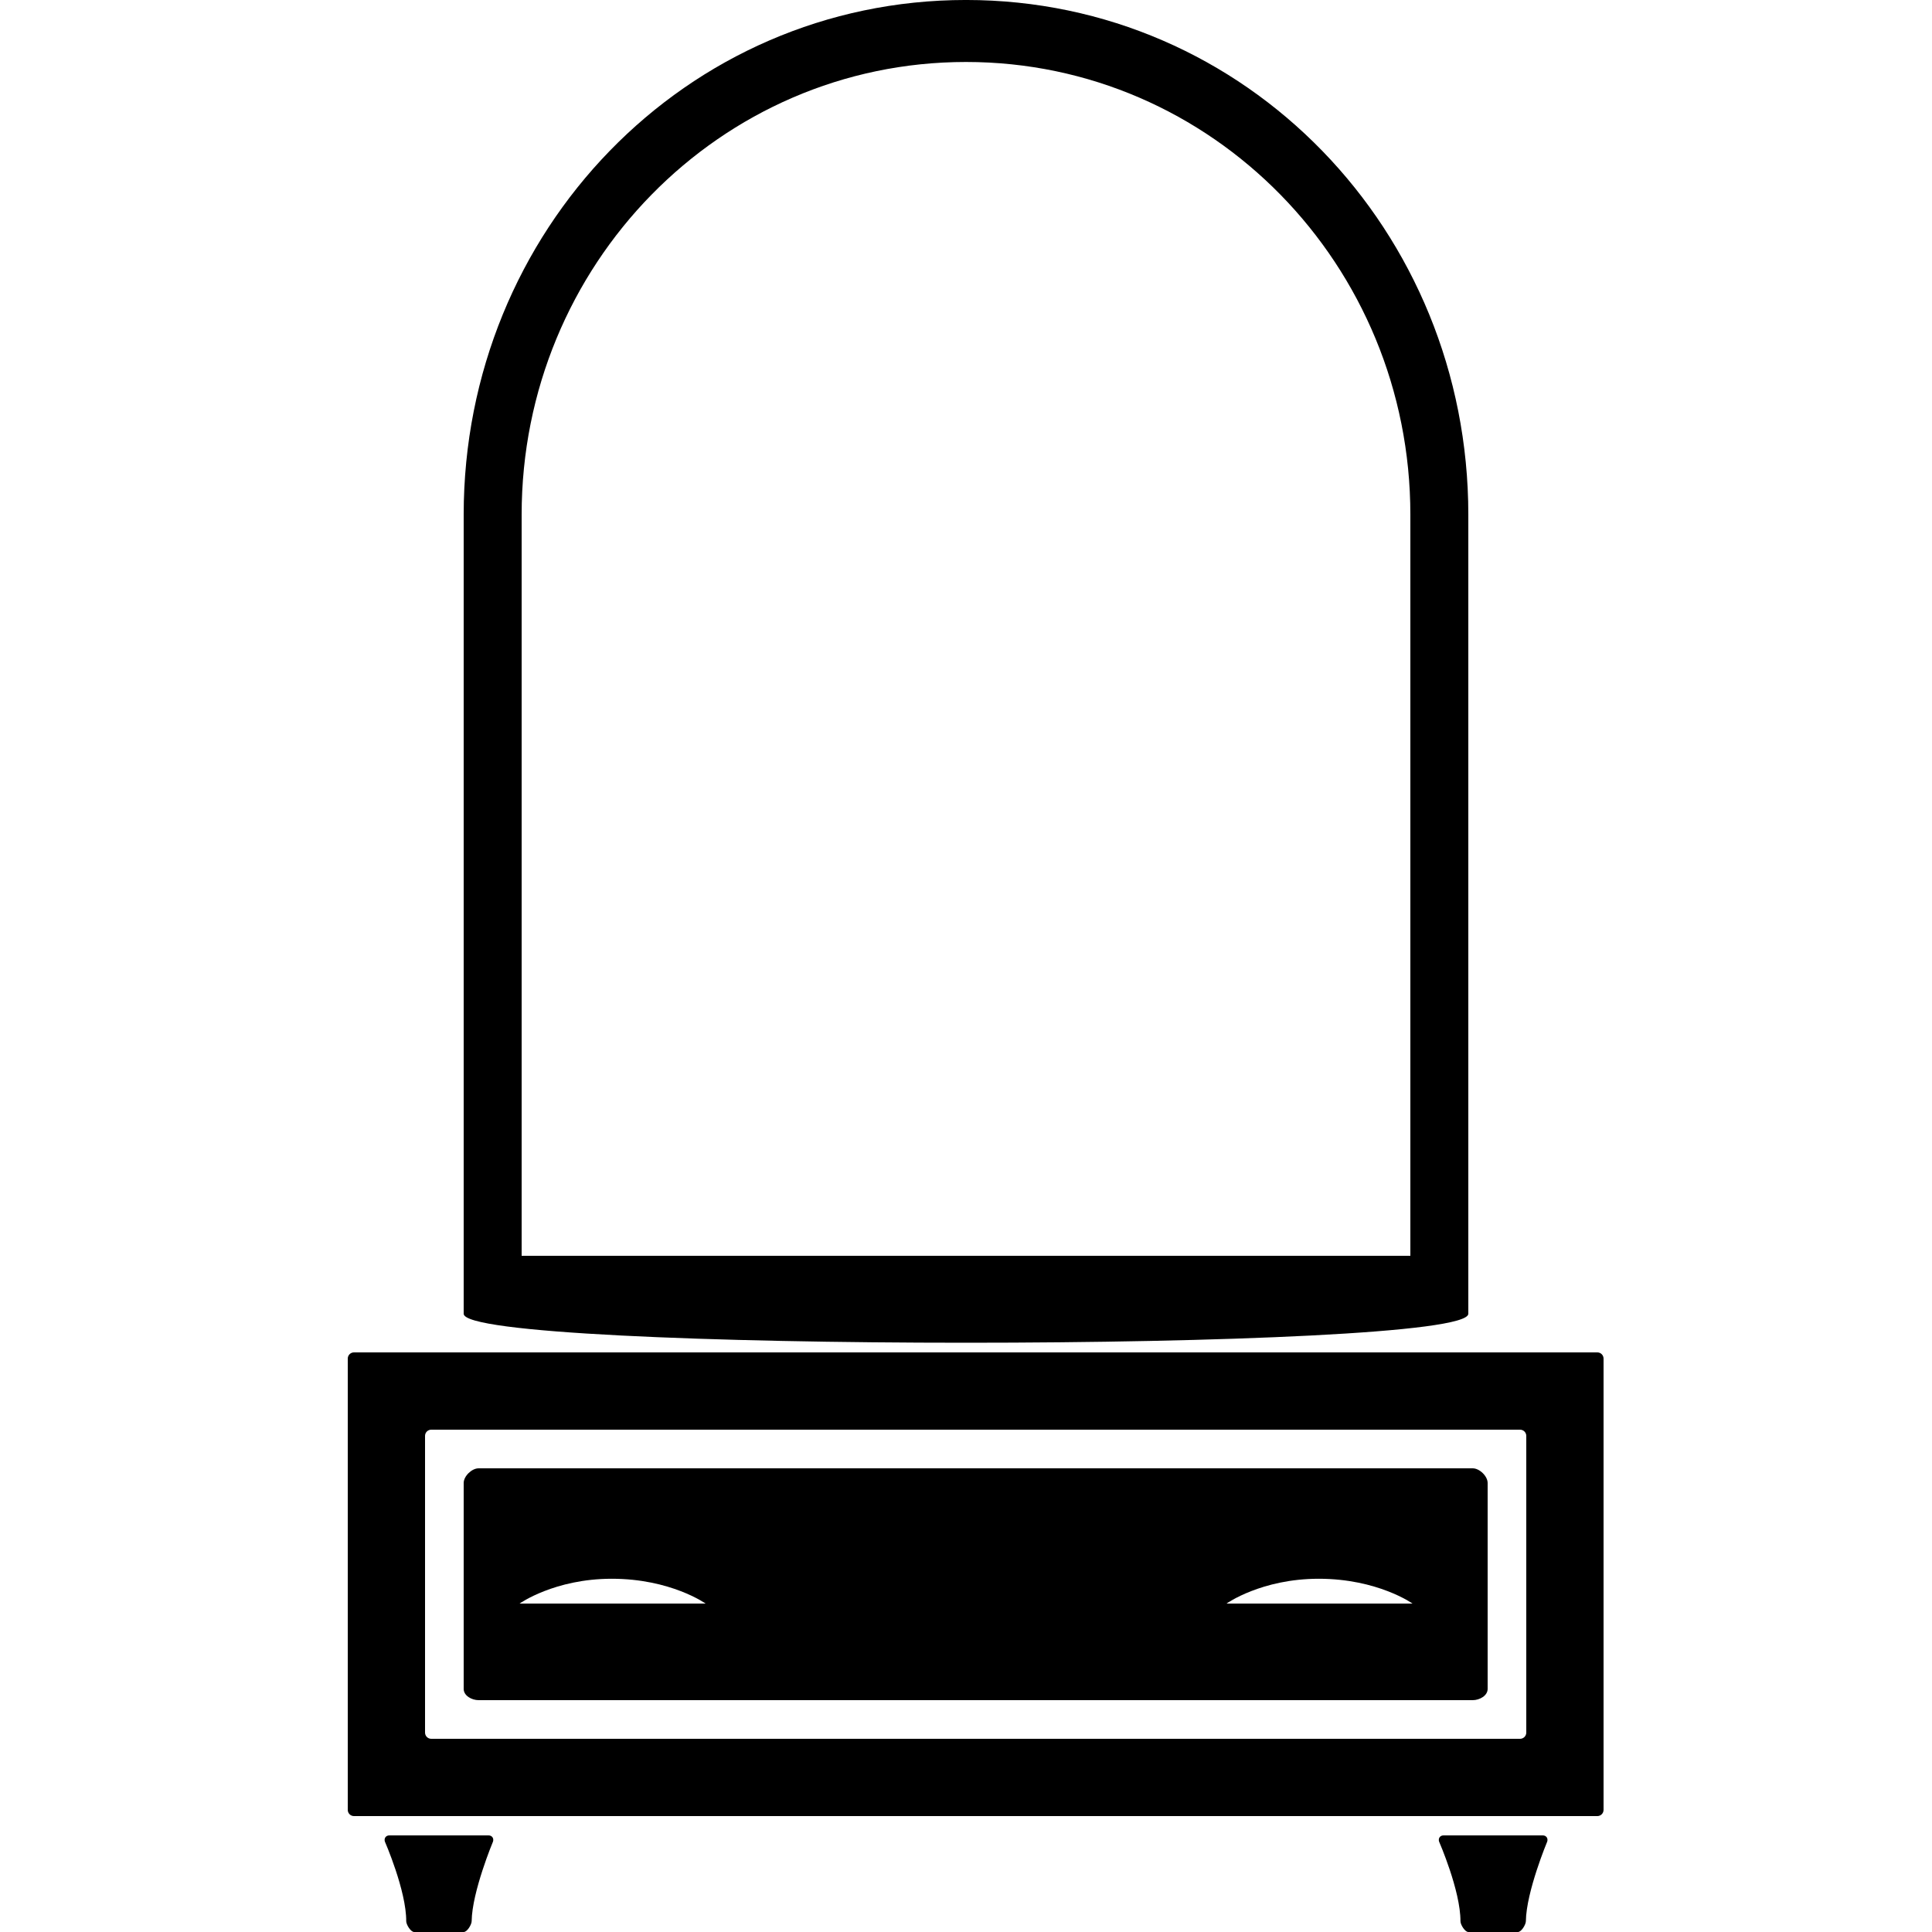 <svg xmlns="http://www.w3.org/2000/svg" xmlns:xlink="http://www.w3.org/1999/xlink" version="1.1" id="Layer_1" x="0px" y="0px" width="100px" height="100px" viewBox="0 0 100 100" enable-background="new 0 0 100 100" xml:space="preserve">
<path d="M83,93.679C83,93.856,82.856,94,82.68,94H18.32C18.144,94,18,93.856,18,93.679V70.321C18,70.144,18.144,70,18.32,70H82.68  c0.177,0,0.32,0.144,0.32,0.321V93.679z M79,74.321C79,74.144,78.856,74,78.679,74H22.321C22.144,74,22,74.144,22,74.321v15.357  C22,89.856,22.144,90,22.321,90h56.357C78.856,90,79,89.856,79,89.679V74.321z"/>
<path d="M76.227,76H24.773C24.419,76,24,76.406,24,76.76v10.657C24,87.772,24.419,88,24.773,88h51.454  C76.581,88,77,87.772,77,87.417V76.76C77,76.406,76.581,76,76.227,76z M26.893,83c0,0,1.805-1.284,4.774-1.284  c3.049,0,4.854,1.284,4.854,1.284H26.893z M63.484,83c0,0,1.805-1.284,4.773-1.284c3.049,0,4.854,1.284,4.854,1.284H63.484z"/>
<path d="M74.484,95.314C74.436,95.145,74.541,95,74.718,95h5.136c0.177,0,0.281,0.145,0.232,0.314c0,0-1.089,2.604-1.107,4.127  C78.977,99.617,78.746,100,78.569,100h-2.568c-0.177,0-0.409-0.383-0.408-0.559C75.6,97.865,74.484,95.314,74.484,95.314z"/>
<path d="M19.919,95.314C19.871,95.145,19.975,95,20.152,95h5.135c0.177,0,0.282,0.145,0.233,0.314c0,0-1.089,2.604-1.107,4.127  C24.411,99.617,24.181,100,24.003,100h-2.567c-0.177,0-0.41-0.383-0.41-0.559C21.035,97.865,19.919,95.314,19.919,95.314z"/>
<g>
	<path d="M76,68c0,2-52,2-52,0V26.64C24,11.95,35.488-0.001,50-0.001c14.512,0,26,11.951,26,26.641V68z M27,65h46V26.64   C73,13.72,62.743,3.208,50,3.208c-12.742,0-23,10.511-23,23.432V65z"/>
</g>
</svg>